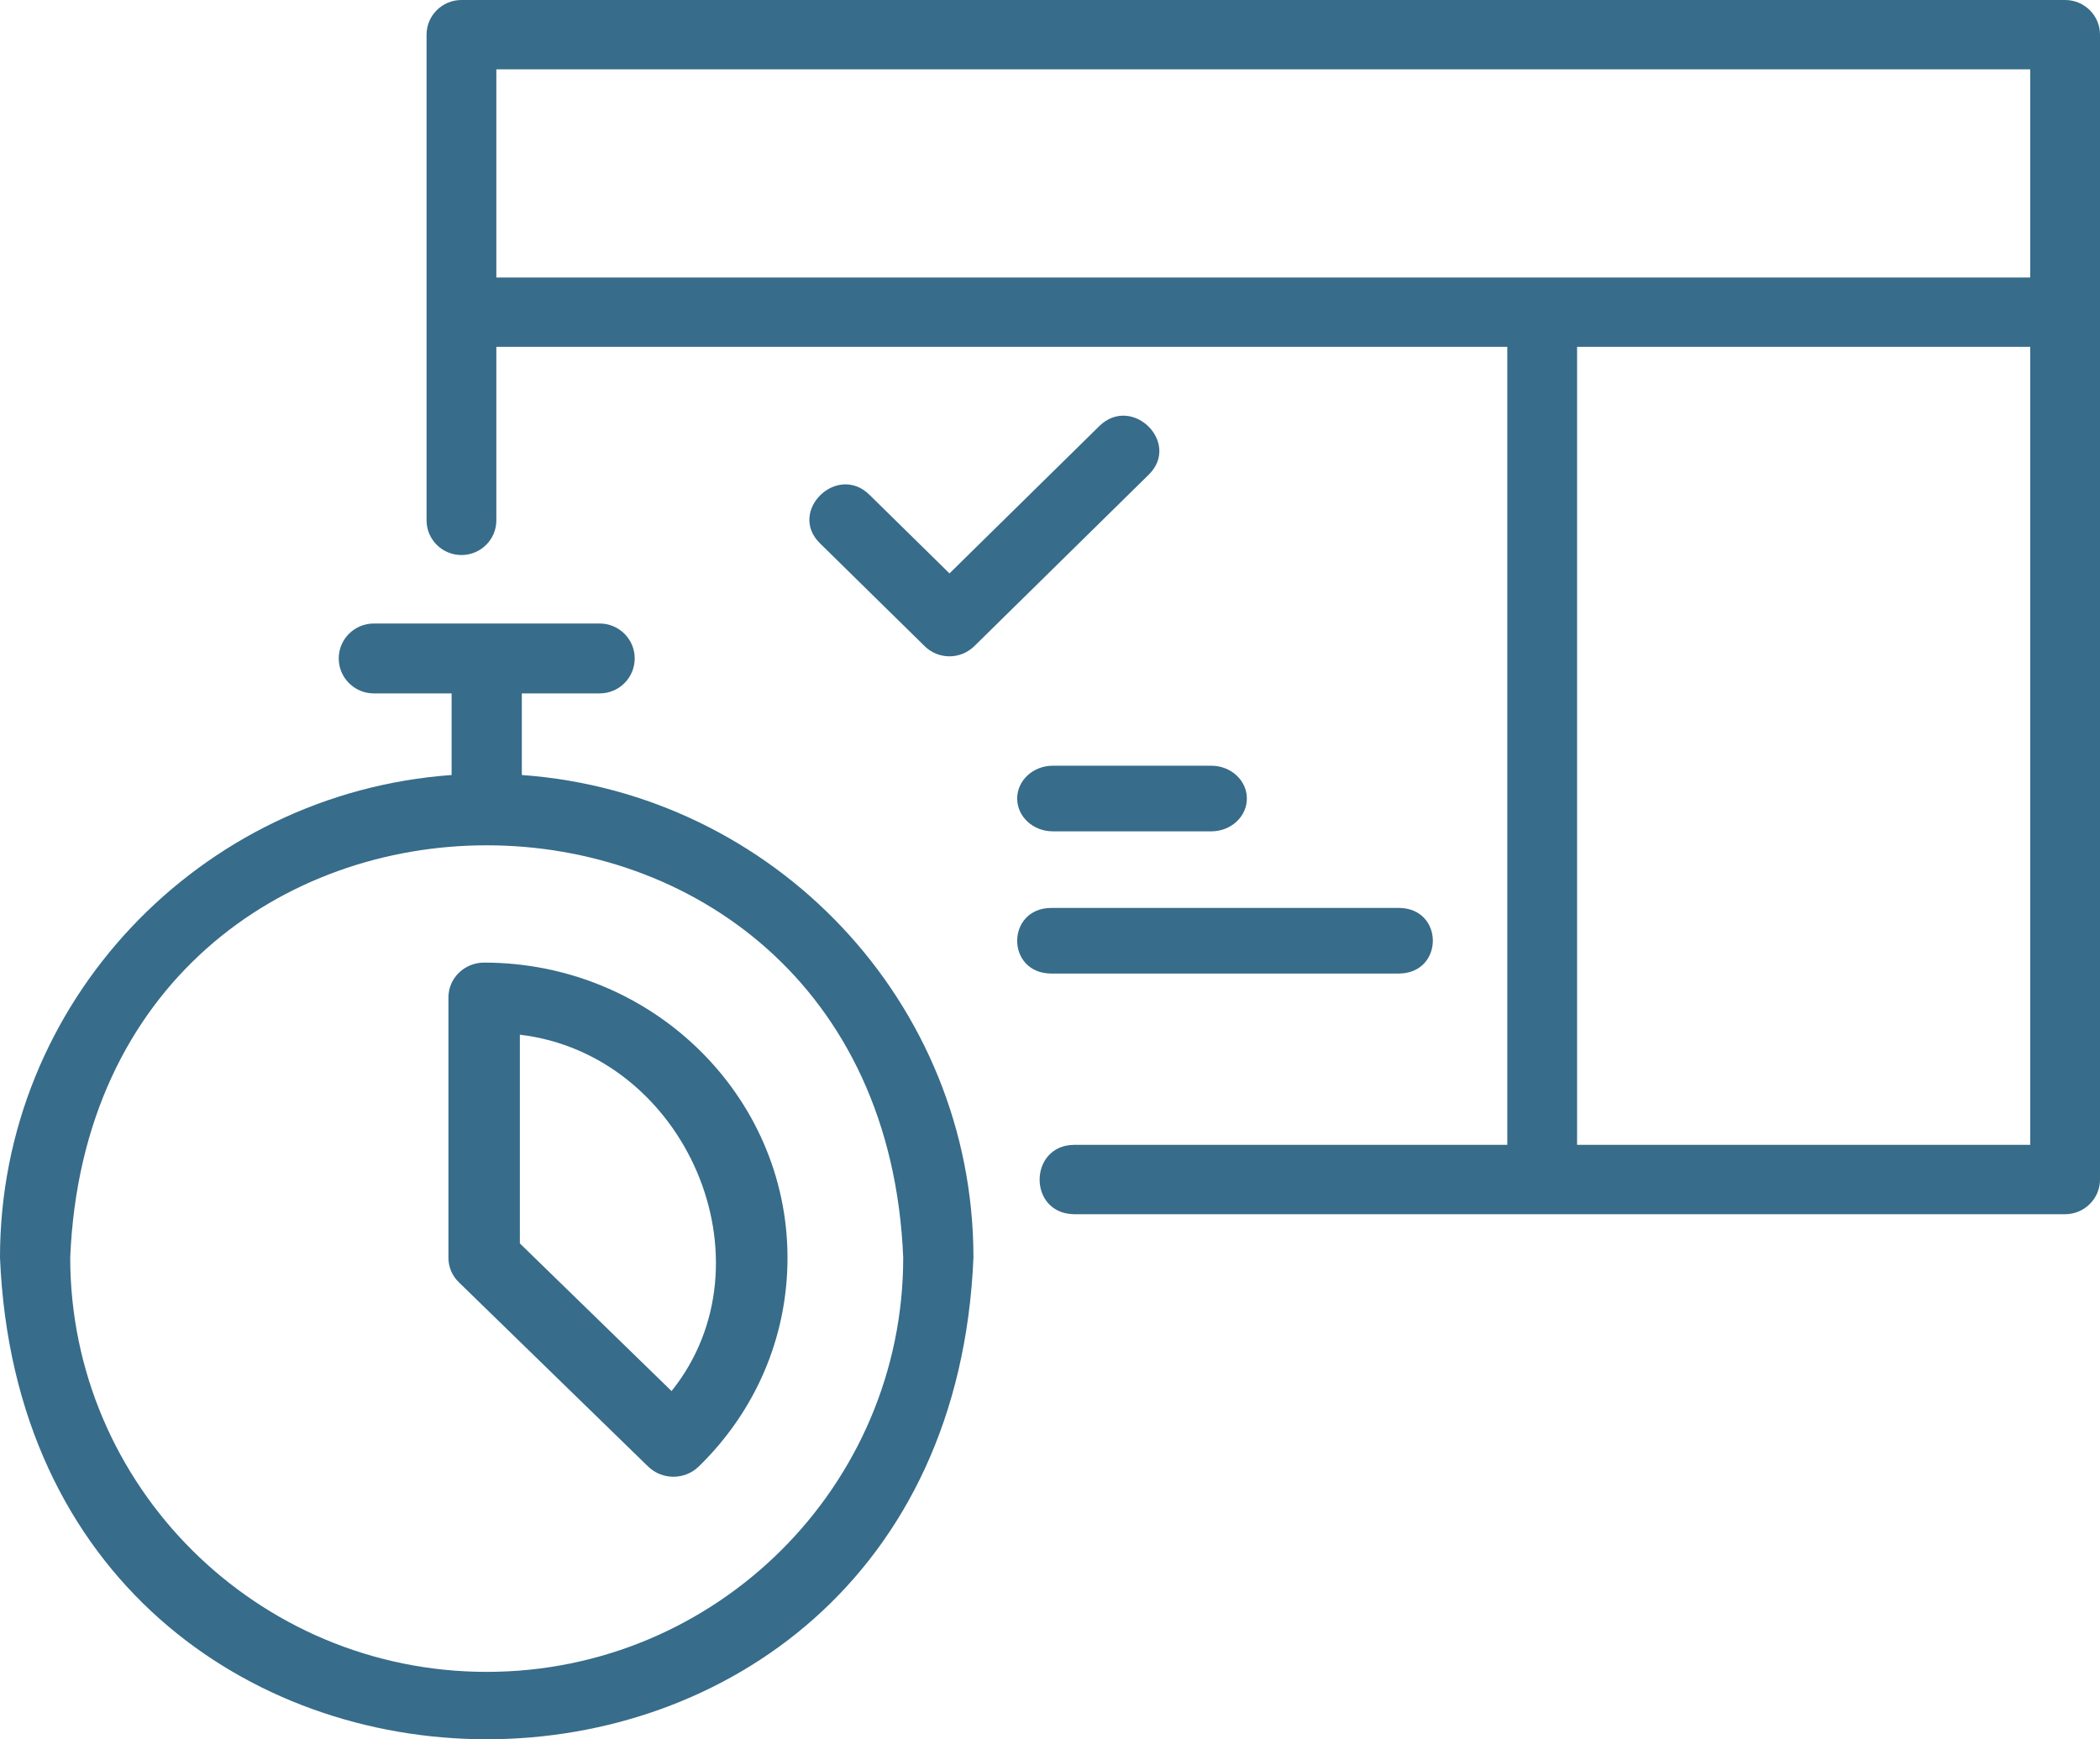 <svg width="192" height="159" xmlns="http://www.w3.org/2000/svg" xmlns:xlink="http://www.w3.org/1999/xlink" xml:space="preserve" overflow="hidden"><defs><clipPath id="clip0"><rect x="2269" y="1900" width="192" height="159"/></clipPath></defs><g clip-path="url(#clip0)" transform="translate(-2269 -1900)"><path d="M2316.71 1970.85 2316.71 1963.39 2323.82 1963.39C2325.6 1963.39 2327.03 1961.96 2327.03 1960.19 2327.03 1958.43 2325.6 1957 2323.82 1957L2303.18 1957C2301.41 1957 2299.97 1958.43 2299.97 1960.19 2299.97 1961.96 2301.41 1963.39 2303.18 1963.39L2310.29 1963.39 2310.29 1970.85C2287.25 1972.5 2269 1991.63 2269 2014.96 2271.44 2073.69 2355.56 2073.67 2358 2014.96 2358 1991.63 2339.75 1972.5 2316.71 1970.85ZM2313.5 2052.84C2292.5 2052.84 2275.42 2035.85 2275.42 2014.96 2277.51 1964.71 2349.49 1964.72 2351.58 2014.96 2351.58 2035.85 2334.5 2052.84 2313.5 2052.84Z" fill="#376C8A" fill-rule="evenodd"/><path d="M2313.26 1988C2311.46 1988 2310 1989.42 2310 1991.18L2310 2014.99C2310 2015.83 2310.34 2016.64 2310.96 2017.23L2328.26 2034.07C2328.9 2034.69 2329.73 2035 2330.57 2035 2331.4 2035 2332.24 2034.69 2332.88 2034.07 2338.11 2028.98 2341 2022.2 2341 2014.99 2341 2000.11 2328.56 1988 2313.26 1988ZM2330.4 2027.17 2316.53 2013.67 2316.53 1994.59C2331.7 1996.39 2339.89 2015.31 2330.4 2027.17Z" fill="#376C8A" fill-rule="evenodd"/><path d="M2457.81 1900 2311.19 1900C2309.43 1900 2308 1901.42 2308 1903.17L2308 1947.57C2308 1949.32 2309.43 1950.74 2311.19 1950.74 2312.95 1950.74 2314.38 1949.32 2314.38 1947.57L2314.38 1931.71 2406.81 1931.71 2406.81 2004.66 2367.19 2004.66C2363.04 2004.71 2362.97 2010.93 2367.19 2011L2457.81 2011C2459.57 2011 2461 2009.58 2461 2007.83L2461 1903.17C2461 1901.42 2459.57 1900 2457.81 1900ZM2314.38 1906.34 2454.62 1906.34 2454.62 1925.37 2314.38 1925.37ZM2413.19 2004.66 2413.19 1931.71 2454.62 1931.71 2454.62 2004.66Z" fill="#376C8A" fill-rule="evenodd"/><path d="M2369.52 1938.94 2355.81 1952.42 2348.48 1945.22C2345.52 1942.33 2341.01 1946.75 2343.96 1949.66L2353.55 1959.08C2354.17 1959.69 2354.99 1960 2355.81 1960 2356.62 1960 2357.44 1959.69 2358.07 1959.08L2374.04 1943.38C2376.98 1940.47 2372.5 1936.05 2369.52 1938.94Z" fill="#376C8A" fill-rule="evenodd"/><path d="M2362 1973C2362 1974.66 2363.46 1976 2365.26 1976L2379.74 1976C2381.54 1976 2383 1974.66 2383 1973 2383 1971.34 2381.54 1970 2379.74 1970L2365.26 1970C2363.46 1970 2362 1971.34 2362 1973Z" fill="#376C8A" fill-rule="evenodd"/><path d="M2396.89 1989C2401.03 1988.98 2401.05 1983.02 2396.89 1983L2365.12 1983C2360.97 1983.02 2360.95 1988.98 2365.12 1989L2396.89 1989Z" fill="#376C8A" fill-rule="evenodd"/></g></svg>